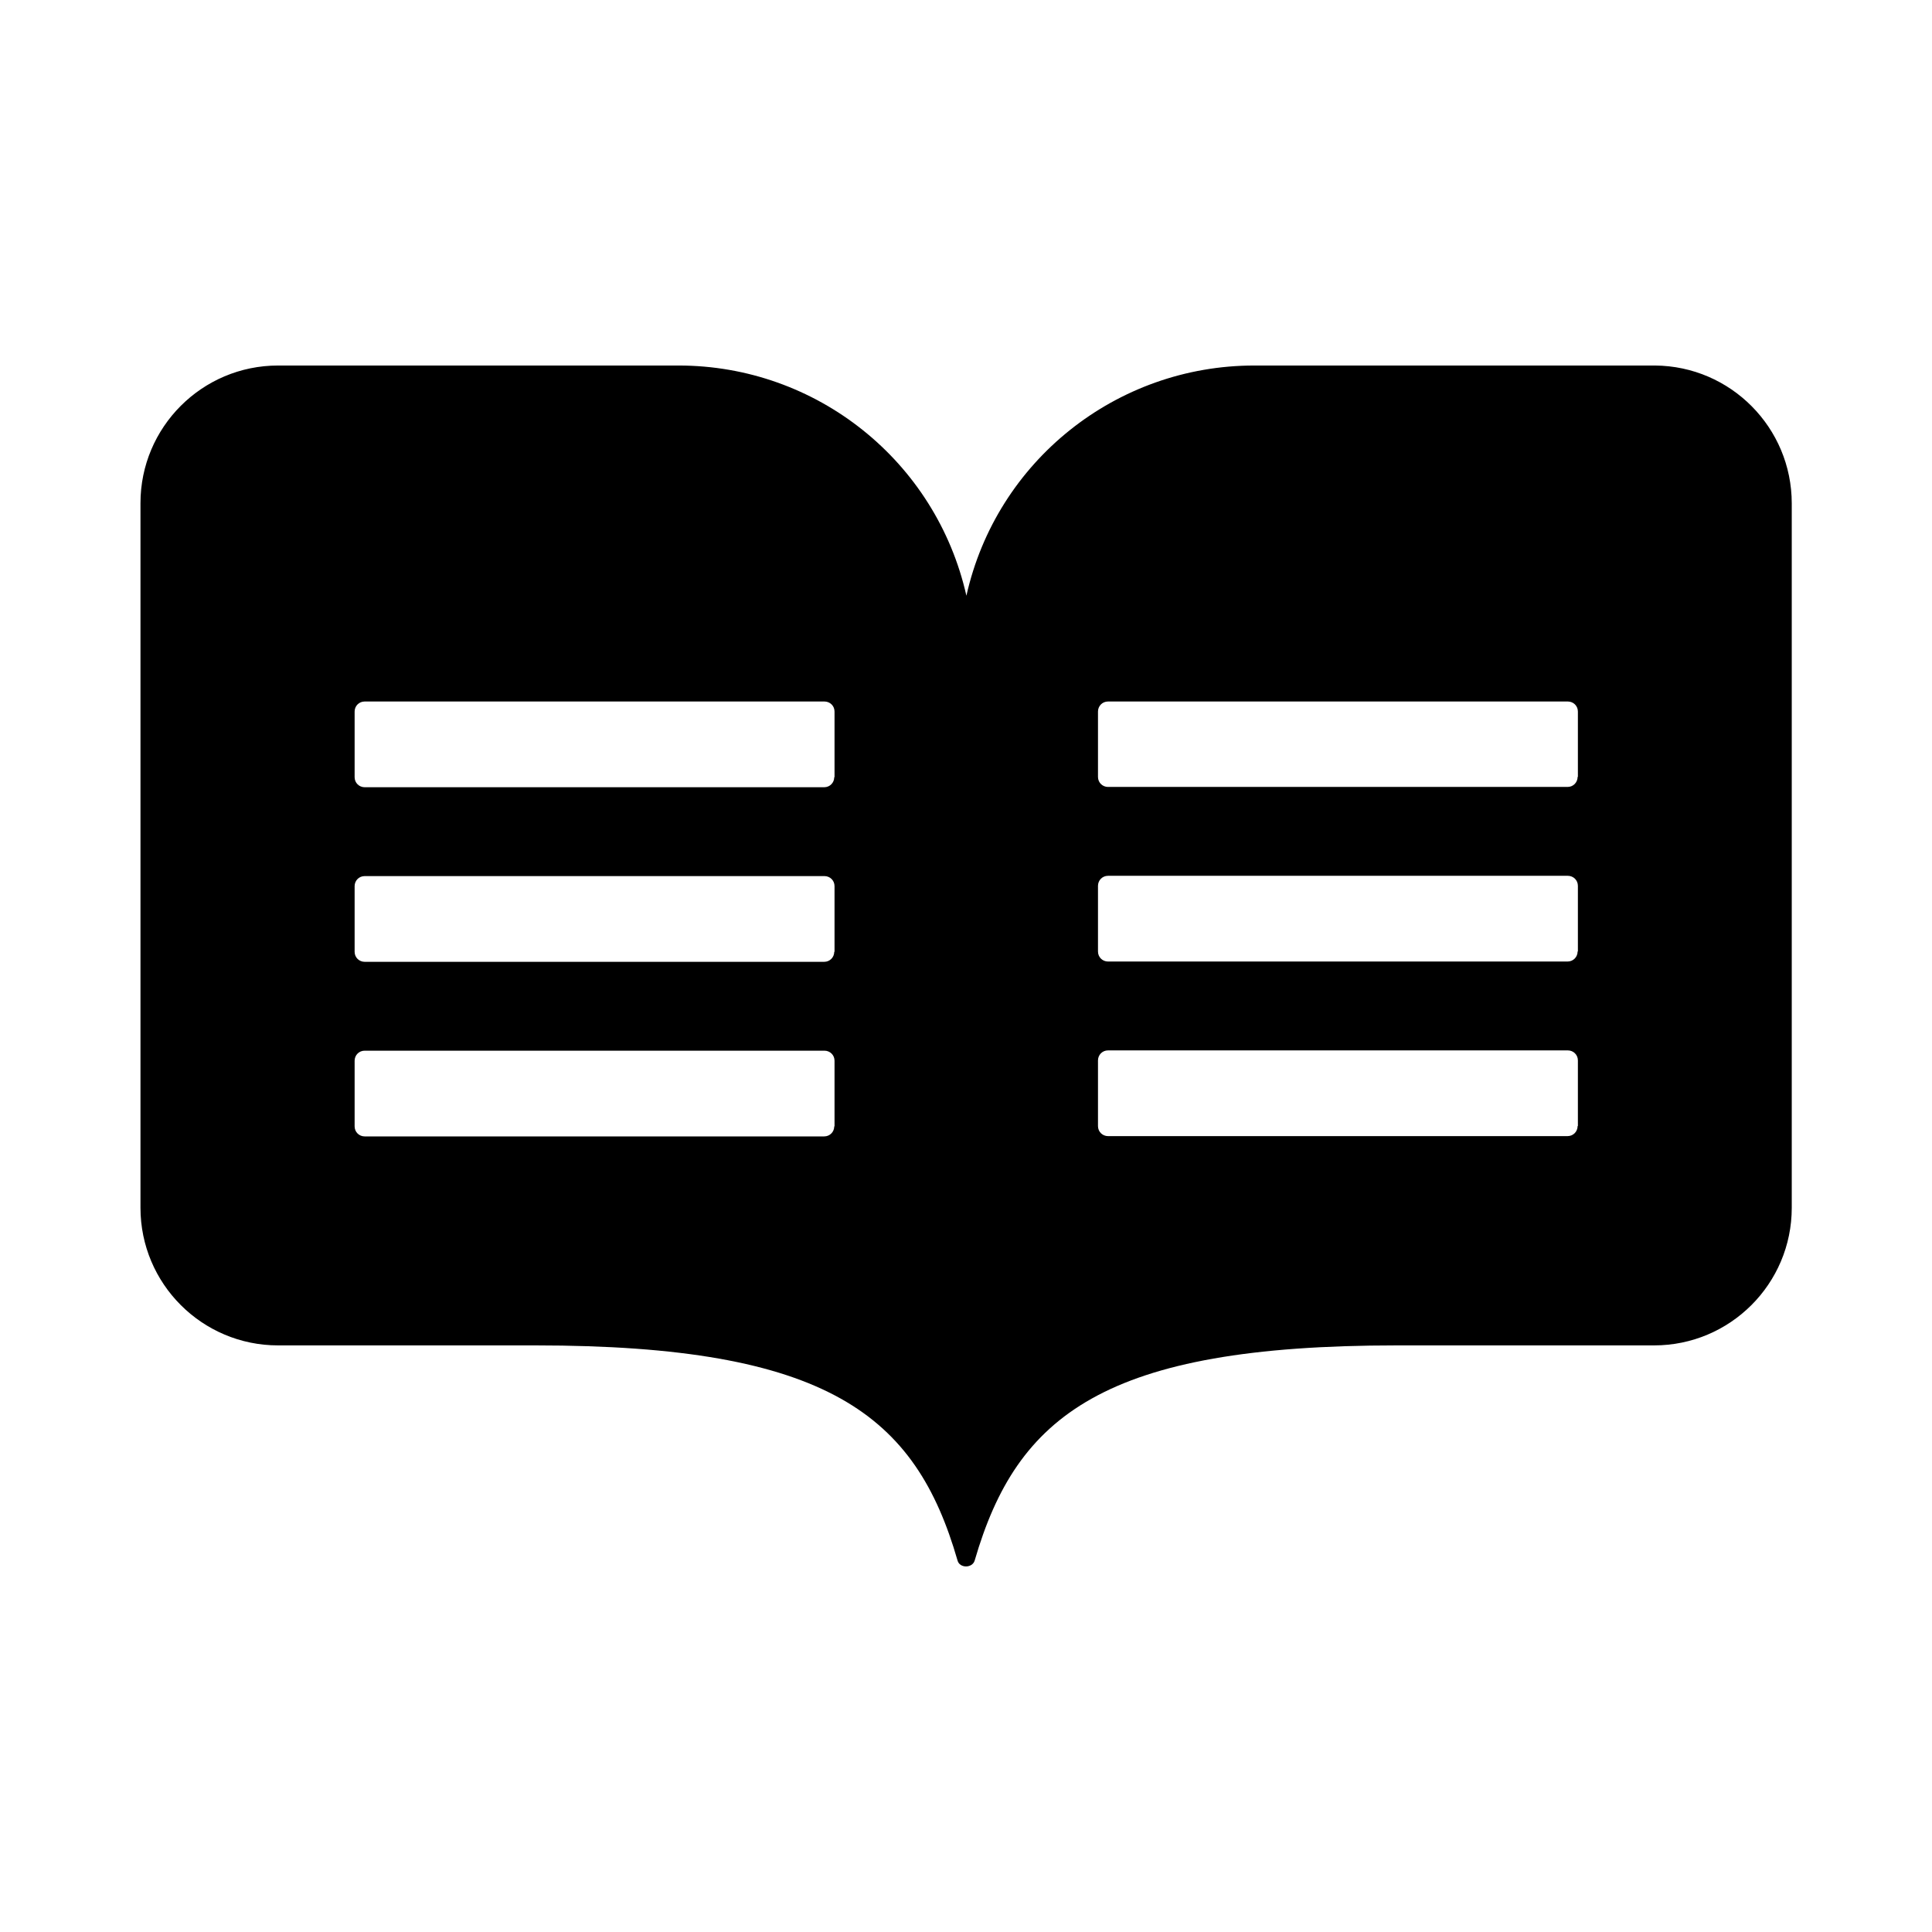 <svg xmlns="http://www.w3.org/2000/svg" width="100%" height="100%" viewBox="0 0 673.92 673.92"><path fill="currentColor" d="M577.3 127.5c26.4 0.2 47.7 21.7 47.7 48.1v245.7c0 26.5-21.5 48-48 48h-89.7c-102.1 0-132.6 24.4-147.3 75-0.8 2.8-5.3 2.8-6 0-14.6-50.6-45.1-75-147.3-75h-89.7c-26.5 0-48-21.5-48-48v-245.8c0-26.5 21.5-48 48-48h139.7c48.1 0 89.8 33.3 100.4 80.3 10.5-47 52.3-80.3 100.4-80.3h139.8zM291 392.9h0.1v-22.9c0-2-1.6-3.5-3.5-3.5h-160.4c-2 0-3.5 1.6-3.5 3.5v22.9c0 2 1.6 3.5 3.5 3.5h160.3c2 0 3.5-1.6 3.5-3.5zM291 332h0.1v-22.9c0-2-1.6-3.5-3.5-3.5h-160.4c-2 0-3.5 1.6-3.5 3.5v22.9c0 2 1.6 3.5 3.5 3.5h160.3c2 0 3.5-1.6 3.5-3.5zM291 271.1h0.1v-22.9c0-2-1.6-3.5-3.5-3.5h-160.4c-2 0-3.5 1.6-3.5 3.5v22.9c0 2 1.6 3.5 3.5 3.5h160.3c2 0 3.5-1.6 3.5-3.5zM550.3 392.8h0.1v-22.9c0-2-1.6-3.5-3.5-3.5h-160.4c-2 0-3.5 1.6-3.5 3.5v22.9c0 2 1.6 3.5 3.5 3.5h160.3c2 0 3.5-1.6 3.5-3.5zM550.3 331.9h0.1v-22.9c0-2-1.6-3.5-3.5-3.5h-160.4c-2 0-3.5 1.6-3.5 3.5v22.9c0 2 1.6 3.5 3.5 3.5h160.3c2 0 3.5-1.6 3.5-3.5zM550.3 271h0.1v-22.8c0-2-1.6-3.5-3.5-3.5h-160.4c-2 0-3.5 1.6-3.5 3.5v22.8c0 2 1.6 3.5 3.5 3.5h160.3c2 0 3.5-1.6 3.5-3.5z" /></svg>